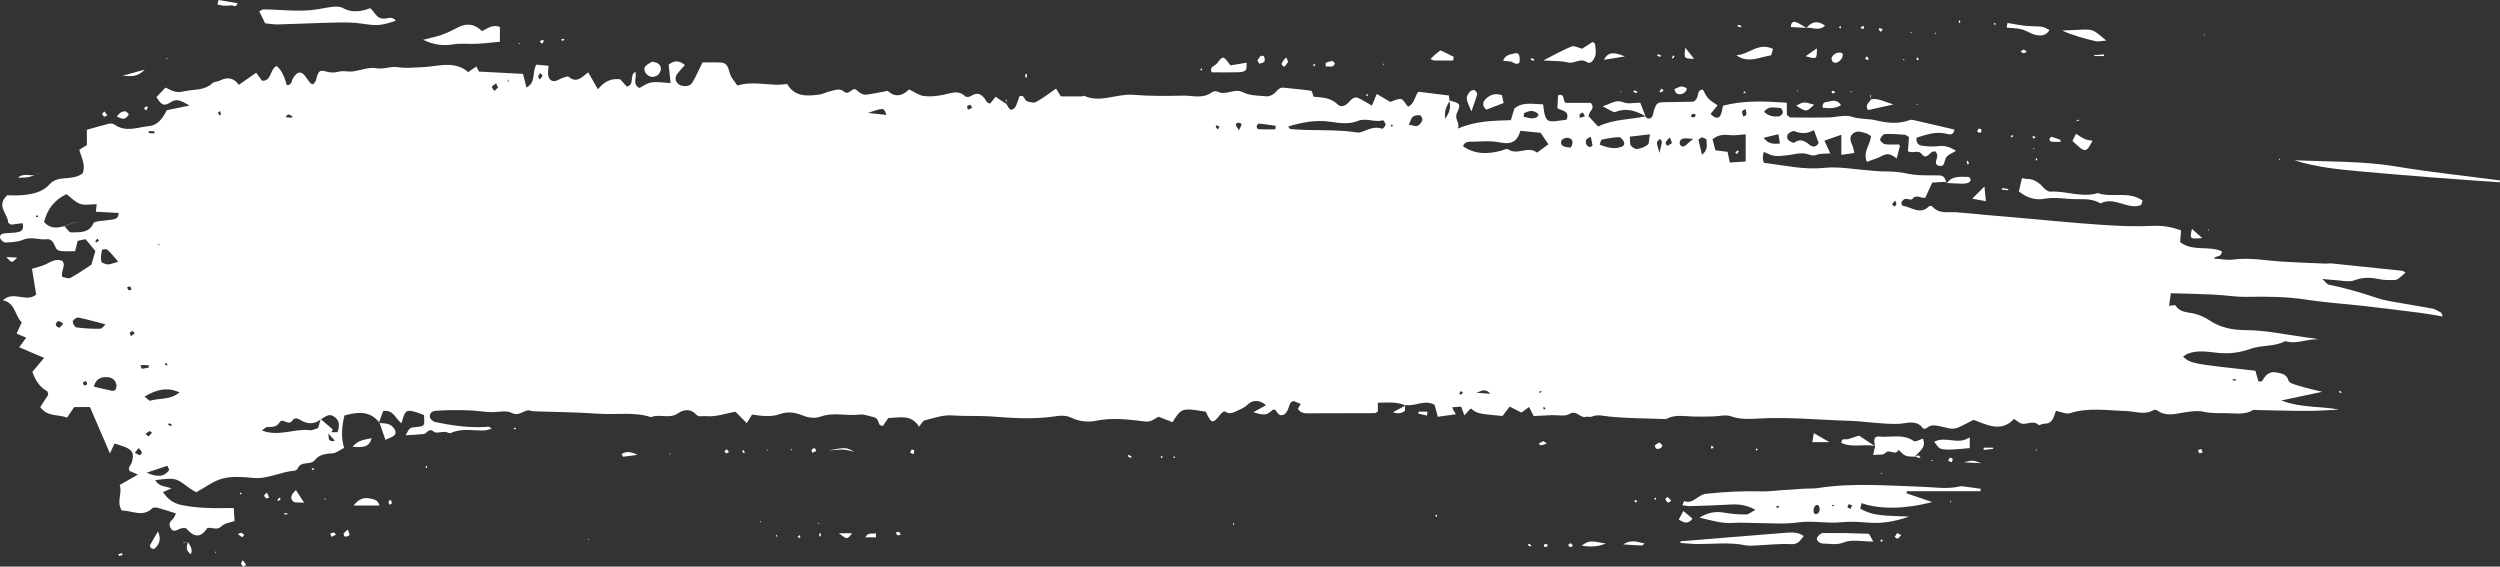 <?xml version="1.0" encoding="utf-8"?>
<!-- Generator: Adobe Illustrator 16.0.0, SVG Export Plug-In . SVG Version: 6.00 Build 0)  -->
<!DOCTYPE svg PUBLIC "-//W3C//DTD SVG 1.1//EN" "http://www.w3.org/Graphics/SVG/1.1/DTD/svg11.dtd">
<svg version="1.1" id="圖層_1" xmlns="http://www.w3.org/2000/svg" xmlns:xlink="http://www.w3.org/1999/xlink" x="0px" y="0px"
	 width="382.678px" height="86.734px" viewBox="0 0 382.678 86.734" enable-background="new 0 0 382.678 86.734"
	 xml:space="preserve">
<rect x="0" y="0" width="382.678" height="86.734" fill="#333333" stroke="none"/>
<g>
	<path fill="#FFFFFF" d="M221.806,15.355c1.694,0.466,1.864,0.546,1.229,1.897c-0.479,1.015,0.492,1.483,0.127,2.433
		c2.729-1.185,5.332-1.2,8.105-1.291c0.172-0.563,0.34-1.117,0.539-1.773c1.189-1.057,2.717-0.688,4.398-0.648
		c0.049,0.349,0.09,0.701,0.148,1.054c0.235,1.435,0.588,1.689,2.022,1.488c0.479-0.066,0.959-0.133,1.419-0.195
		c0.516-1.284-0.536-1.342-1.396-1.736c0.029-0.625,0.063-1.313,0.095-1.98c1.141-0.425,0.629,0.888,1.211,1.14
		c1.312,0,2.623,0,3.802,0c0.755,0.902-0.273,1.188-0.346,2.035c0.392,0.422,0.915,0.99,1.462,1.584
		c2.392-1.148,4.892-1.04,7.267-1.563l-0.015,0.006c0.285,0.481,0.687,0.422,0.987,0.1c0.185-0.197,0.183-0.566,0.273-0.855
		c0.398-1.271,0.534-1.389,1.619-1.407c1.637-0.029,3.273-0.057,4.418-0.075c1.16-0.562,0.338-1.818,1.488-1.849
		c0.771,1.436,0.771,1.436,2.265,2.407c-0.37,0.445-0.729,0.877-1.086,1.308c0.667,0.7,1.259,0.789,1.538,0.177
		c0.205-0.449,0.255-0.971,0.369-1.44c3.232-0.834,6.457-0.684,9.77-0.448c0,0.721,0,1.312,0,1.838
		c0.238,0.187,0.394,0.414,0.551,0.415c1.931,0.021,3.859,0.034,5.789,0.001c1.224-0.021,2.556-0.461,3.636-0.104
		c1.218,0.402,2.425,0.257,3.569,0.527c1.813,0.429,3.531,0.635,5.301-0.039c0.174-0.066,0.41-0.02,0.605,0.025
		c2.064,0.475,4.125,0.958,6.191,1.44c-0.078,0.862-0.726,0.788-1.135,0.674c-1.691-0.475-3.17,0.14-4.643,0.562
		c-0.145,0.882,0.354,1.168,0.837,1.237c0.808,0.118,1.651,0.17,2.455,0.066c0.978-0.125,1.795,0.113,2.736,0.72
		c-0.55,0.341-1.136,0.543-1.466,0.951c-0.391,0.486-0.168,1.686-1.25,1.296c-0.78-0.28-0.047-1.091-0.161-1.646
		c-0.037-0.186-0.177-0.349-0.269-0.521c-0.197,0.037-0.438,0.017-0.584,0.122c-0.463,0.339-0.889,1.097-1.488,0.324
		c-0.602-0.774-1.361-0.044-2.146-0.459c0.056-0.692,0.113-1.458,0.167-2.163c-0.298-0.177-0.462-0.354-0.638-0.365
		c-1.021-0.071-2.046-0.165-3.06-0.104c-0.272,0.018-0.674,0.521-0.715,0.841c-0.027,0.212,0.454,0.662,0.756,0.71
		c0.694,0.104,1.416,0.033,2.127,0.033c0.047,0.09,0.15,0.188,0.133,0.26c-0.135,0.58-0.293,1.156-0.486,1.896
		c-0.752-0.622-1.4-0.888-2.229-0.414c-0.687,0.394-1.483,0.595-2.336,0.919c-0.647-1.523,0.53-2.617,0.644-3.937
		c-0.237-0.136-0.478-0.338-0.751-0.419c-0.688-0.201-1.426-0.517-2.057,0.064c-0.687,0.634-0.218,1.32,0.023,1.986
		c0.096,0.263,0.13,0.546,0.223,0.957c-0.682,0.096-1.263,0.178-1.988,0.279c0-1.051,0-1.937,0-3.068
		c-0.904,0.313-1.674,0.582-2.576,0.896c0.31,0.69,0.551,1.226,0.875,1.95c-0.751,0.068-1.479-0.007-2.088,0.229
		c-0.672,0.262-1.09-0.078-1.646-0.182c-0.958-0.181-2.009,0.16-3.021,0.263c-1.811,0.183-1.812,0.177-3.428-0.537
		c-0.049,0.313-0.123,0.613-0.136,0.917c-0.008,0.196,0.074,0.397,0.149,0.758c3.025,0.345,6.017,1.104,9.213,0.771
		c2.285-0.236,4.646,0.238,6.974,0.396c0.708,0.05,1.416,0.146,2.123,0.146c1.229,0.002,2.416,0.057,3.651,0.334
		c1.582,0.354,3.275,0.241,4.923,0.278c0.853,0.02,0.894,0.683,1.123,1.22l-0.011-0.031c-0.075-0.072-0.151-0.207-0.225-0.205
		c-0.607,0.021-1.215,0.066-1.976,0.115c-0.351,0.755-0.726,1.565-1.077,2.328c-0.741,0.096-1.422-0.625-2.012,0.223
		c-0.107,0.154-0.727-0.108-1.084-0.047c-0.213,0.037-0.443,0.307-0.547,0.526c-0.059,0.126,0.102,0.515,0.196,0.525
		c1.33,0.181,2.652,1.447,4.021,0.076c0.082-0.082,0.418-0.066,0.498,0.024c1.031,1.188,2.424,0.802,3.713,0.894
		c1.539,0.109,3.071,0.277,4.606,0.414s3.069,0.262,4.605,0.396c4.301,0.375,8.599,0.81,12.907,1.104
		c2.648,0.182,5.318,0.286,7.968,0.166c1.498-0.067,2.852,0.148,4.287,0.7c-0.049,0.589-0.102,1.187-0.15,1.775
		c1.889,1.505,4.411,0.502,6.408,1.425c-0.07,0.963-0.865,0.593-1.279,1.096c1.076,0.067,2.078,0.289,3.03,0.158
		c2.479-0.338,4.898,0.155,7.345,0.309c2.252,0.143,4.511,0.217,6.769,0.313c0.309,0.013,0.622-0.06,0.928-0.028
		c3.591,0.364,7.182,0.737,10.77,1.122c0.188,0.021,0.361,0.182,0.541,0.277c-1.288,1.148-1.288,1.167-2.049,1.151
		c-0.619-0.012-1.252,0.004-1.852-0.123c-1.318-0.277-2.54-0.369-3.894,0.146c-0.887,0.338-2.028,0.019-3.057-0.025
		c-0.479-0.021-0.955-0.086-1.882-0.172c0.54,0.512,0.705,0.813,0.923,0.857c2.521,0.508,4.973,1.229,7.412,2.045
		c1.453,0.483,3.01,0.657,4.524,0.941c1.32,0.247,2.65,0.43,3.968,0.688c0.386,0.076,0.745,0.309,1.106,0.488
		c0.229,0.113,0.439,0.264,0.456,0.729c-1.101-0.184-2.197-0.404-3.304-0.546c-2.964-0.381-5.93-0.747-8.898-1.085
		c-2.854-0.324-5.733-0.492-8.567-0.939c-3.071-0.483-6.136-0.497-9.225-0.439c-1.644,0.03-3.29-0.261-4.937-0.341
		c-2.158-0.104-4.32-0.144-6.644-0.216c-0.11,0.756-0.196,1.317-0.289,1.935c0.446-0.029,0.937-0.167,1.009-0.049
		c0.69,1.114,1.854,0.983,2.894,1.252c0.778,0.199,1.563,0.535,2.228,0.983c1.698,1.147,3.604,1.521,5.569,1.528
		c3.112,0.013,6.132,0.685,9.188,1.101c0.703,0.097,1.412,0.146,2.122,0.328c-1.751-0.203-3.424,0.836-5.194,0.252
		c-1.669,0.896-3.617,0.568-5.328,1.184c-1.575,0.563-3.121,0.775-4.787,0.636c-1.604-0.135-3.24-0.512-4.832,0.106
		c-0.254,0.099-0.467,0.297-0.723,0.466c1.246,1.056,1.246,1.056,11.079,2.151c0.145,0.52,0.302,1.076,0.456,1.632
		c0.218-0.02,0.526,0.03,0.578-0.062c0.479-0.878,1.135-1.553,2.188-1.311c0.701,0.159,1.536,0.166,1.842,1.243
		c0.122,0.431,1.161,0.662,1.818,0.865c1.067,0.328,2.164,0.559,3.343,0.854c-1.979,0.42-3.845,0.815-6.271,1.331
		c3.239,1.201,6.08,0.822,8.828,1.4c-1.609,0.068-3.22,0.194-4.828,0.193c-2.576,0-5.152-0.086-7.729-0.134
		c-0.205-0.003-0.453-0.065-0.61,0.025c-1.216,0.697-2.49,0.496-3.81,0.456c-1.229-0.037-2.428,0.077-3.672-0.209
		c-0.945-0.218-2.012-0.063-3.001,0.091c-1.425,0.222-2.831,0.681-4.165-0.307c-0.133-0.099-0.432-0.116-0.576-0.035
		c-1.401,0.799-2.834,0.162-4.253,0.125c-2.847-0.074-5.7-0.574-8.53,0.342c-0.58,0.188-1.352-0.219-2.146-0.372
		c-0.326,0.885-0.459,2.004-1.795,1.975c-0.291-0.008-0.744,0.305-0.854,0.197c-0.902-0.896-2.01,0.214-2.914-0.347
		c-0.254-0.156-0.491-0.34-0.838-0.582c-1.998,2.103-4.094,0.919-6.207,0.145c-0.793,0.396-1.575,0.837-2.396,1.188
		c-0.92,0.395-1.812-0.033-2.709-0.206c-0.701-0.135-1.421-0.321-2.052,0.27c-0.119,0.108-0.514,0.144-0.568,0.063
		c-1.012-1.447-2.578-0.742-3.751-0.705c-2.577,0.083-5.084-0.395-7.623-0.469c-4.623-0.135-9.24-0.61-13.874-0.343
		c-1.4,0.08-2.771,0.152-4.173-0.35c-0.81-0.289-1.824,0.014-2.746,0.028c-1.027,0.019-2.058,0.043-3.082,0.012
		c-1.31-0.04-2.629-0.322-3.888,0.298c-0.092,0.045-0.195,0.096-0.293,0.092c-2.875-0.104-5.76-0.099-8.614-0.386
		c-0.925-0.094-1.765-0.368-2.677,0.017c-0.262,0.109-0.627-0.047-0.916,0.028c-0.885,0.232-1.389-1.109-2.517-0.43
		c-0.687,0.414-1.79,0.131-2.706,0.17c-0.906,0.039-1.813,0.093-2.744,0.142c-0.228-0.448-0.447-0.882-0.705-1.385
		c-0.428,0.309-0.806,0.58-1.18,0.85c-0.54-0.274-1.072-0.547-1.794-0.914c-0.407,0.531-0.776,1.012-1.104,1.439
		c-3.86-0.364-3.86-0.364-4.844-1.166c-0.274,0.292-0.549,0.584-0.998,1.061c-0.156-0.445-0.271-0.77-0.469-1.328
		c-0.367,0.025-0.847,0.058-1.374,0.092c0.062,0.16,0.101,0.302,0.165,0.431c0.082,0.155,0.186,0.303,0.395,0.643
		c-0.952,0.131-1.813,0.25-2.774,0.383c-0.194-0.732-0.346-1.293-0.485-1.825c-1.547-0.879-3.037,0.317-4.539,0.015l0.068,0.079
		c-1.352-0.611-2.753-0.431-4.221-0.417c0,0.539,0,0.931,0,1.335c-0.145,0.085-0.307,0.261-0.469,0.262
		c-3.291,0.021-6.58,0.021-9.871,0.023c-0.723,0-1.479,0.082-1.896-0.722c0.147-0.237,0.296-0.474,0.44-0.708
		c-0.374-0.152-0.752-0.308-1.127-0.46c-0.166,0.112-0.403,0.188-0.481,0.346c-0.228,0.454-0.303,1.003-0.595,1.396
		c-0.314,0.425-0.866,0.668-1.311,0.158c-0.324-0.373-0.406-0.953-1.061-0.305c-0.771,0.767-1.67,0.44-2.678,0.118
		c0.695-0.382,1.246-0.688,1.93-1.063c-1.033-0.905-2.091-0.771-2.703-0.181c-0.551,0.53-1.089,0.751-1.729,1.048
		c-0.7,0.325-1.209,0.559-1.89,0.072c-0.075-0.055-0.502,0.262-0.67,0.479c-1.141,1.483-1.381,1.442-2.22-0.424
		c-3.628-0.609-3.755-0.573-5.096,1.608c-0.573-0.226-1.181-0.465-2.118-0.834c-0.451,0.142-1.053,0.855-2.088,0.728
		c-2.516-0.317-5.029-0.638-7.602-0.096c-1.145,0.239-2.576,0.053-3.622-0.461c-1.069-0.525-2.063-0.294-2.963-0.178
		c-3.042,0.396-6.063,0.222-9.077-0.021c-2.084-0.168-4.166-0.021-6.252-0.182c-1.375-0.104-2.811,0.418-4.194,0.756
		c-0.312,0.075-0.524,0.552-0.894,0.969c-1.192-1.957-3.001-1.355-4.697-1.322c-0.289,0.42-0.567,0.824-0.842,1.225
		c-0.195-0.083-0.463-0.108-0.513-0.229c-0.192-0.47-0.265-1.009-0.89-1.134c-0.707-0.142-1.439-0.476-2.117-0.389
		c-1.99,0.253-4.014-0.399-5.979,0.303c-0.908,0.325-1.834,0.2-2.721-0.157c-1.133-0.457-2.314-0.658-3.467-0.24
		c-1.407,0.51-2.795,0.318-4.326,0.092c-0.25,0.41-0.509,0.834-0.811,1.328c-0.564-0.575-1.113-1.138-1.723-1.76
		c-1.471,0.236-2.963,0.834-4.6,0.672c-0.481-0.048-1.021,0.189-1.406-0.231c-0.893-0.976-1.95-0.777-2.814-0.191
		c-1.324,0.897-2.799,0.026-4.107,0.581c-2.609-0.856-5.314-0.336-7.972-0.526c-3.376-0.241-6.769-0.26-10.155-0.379
		c-0.099-0.004-0.197-0.053-0.293-0.084c-0.986-0.326-1.664,0.99-2.895,0.339c-0.873-0.463-2.185-0.07-3.298-0.122
		c-1.028-0.049-2.052-0.213-3.081-0.266c-1.027-0.053-2.059-0.045-3.09-0.035c-0.723,0.008-1.445,0.048-2.168,0.1
		c-0.598,0.042-1.002,0.408-0.9,0.979c0.053,0.294,0.482,0.677,0.799,0.741c2.7,0.551,5.42,0.954,8.193,0.713
		c0.079-0.007,0.168,0.102,0.475,0.301c-0.471,0.123-0.774,0.26-1.082,0.271c-1.732,0.067-3.501-0.398-5.191,0.399
		c-0.214,0.101-0.576-0.17-0.873-0.181c-0.579-0.021-1.373,0.267-1.701-0.015c-0.818-0.702-1.038,0.289-1.542,0.344
		c-0.904,0.098-1.815,0.131-2.8,0.195c0.645-1.2,0.65-1.177,1.661-1.271c1.263-0.119,1.262-0.13,1.171-1.816
		c-0.332-0.127-0.701-0.293-1.085-0.408c-1.653-0.505-1.846-0.37-2.358,1.636c-0.925-0.563-1.151-2.077-2.813-1.861
		c-0.199,0.543-0.434,1.188-0.668,1.831l0.073-0.071c-1.429-1.81-3.277-1.639-5.339-1.069c-0.379,1.623-0.566,3.302-0.05,4.954
		c-0.661,0.331-1.183,0.784-1.737,0.829c-1.057,0.084-2.031,0.127-2.76,1.067c-0.639,0.826-2.146,0.013-2.611,1.301
		c-0.053,0.146-0.333,0.282-0.518,0.298c-2.137,0.182-4.083,1.325-6.316,1.106c-1.531-0.149-3.161-0.281-4.618,0.086
		c-1.425,0.358-2.687,1.36-4.067,2.105c-0.332-0.195-0.705-0.372-1.027-0.615c-2.138-1.611-2.133-1.615-5.243-1.242
		c0.53,1.037,1.569,0.914,2.468,1.274c-0.465,0.205-0.863,0.38-1.296,0.569c0.72,1.043,1.536,1.707,2.845,1.975
		c2.195,0.447,4.384,0.512,6.598,0.467c0.395-0.008,0.791-0.001,1.393-0.001c0.043,0.716,0.079,1.296,0.121,1.985
		c-0.695,0.25-1.503,0.311-1.93,0.743c-0.67,0.685-1.309,0.302-1.975,0.297c-0.102-0.001-0.254,0.006-0.296,0.066
		c-1.038,1.562-2.051,1.347-3.167,0.052C28.387,80.742,27.725,80.832,27.4,81c-0.523,0.269-0.949,0.433-1.288-0.174
		c-0.292-0.521-0.153-0.957,0.322-1.344c0.202-0.164,0.28-0.479,0.5-0.885c-0.988-0.313-1.842-0.608-2.71-0.845
		c-0.283-0.075-0.732-0.12-0.894,0.037c-1.491,1.46-3.099,0.349-4.694,0.353c-0.867-1.352,0.152-2.658-0.32-3.896
		c0.988-0.565,1.748-1.004,2.8-1.605c-0.573-0.245-0.884-0.378-1.276-0.546c-0.334-0.496,0.193-0.865,0.331-1.328
		c0.401-1.351,0.14-1.877-1.134-2.384c-0.461-0.184-0.945-0.313-1.506-0.492c-0.24,0.515-0.477,1.018-0.707,1.511
		c-1.021-2.375-2.021-4.695-3.053-7.092c-0.889,0-1.67,0-2.407,0c-0.389,0.571-0.73,1.069-1.099,1.61
		c-1.387-0.531-2.986-0.08-4.107-1.602c0.381-0.587,0.805-1.236,1.229-1.89c-0.059-0.188-0.062-0.479-0.188-0.552
		c-1.14-0.648-1.781-1.653-2.246-2.952c0.552-0.659,1.111-1.325,1.796-2.145c-1.396-0.596-2.57-1.096-3.811-1.625
		c0.371-0.506,0.657-0.895,1.076-1.465c-0.502-0.212-0.93-0.394-1.475-0.622c0.23-0.511,0.475-1.044,0.789-1.736
		c-1.073-0.963-0.9-2.917-2.877-3.368c1.627-1.539,3.527,0.418,5.087-0.87c-0.2-1.236-0.411-2.533-0.642-3.95
		c0.773-0.25,1.574-0.397,2.26-0.762c0.754-0.398,1.444-0.8,2.354-0.465c0.691,0.748-0.271,1.504,0.03,2.479
		c0.353,0.051,0.907,0.313,1.231,0.144c1.089-0.574,2.096-1.303,3.222-2.03c0.173-0.603,0.37-1.29,0.601-2.096
		c-0.475-0.572-0.978-1.179-1.502-1.81c-0.438,0.096-0.834,0.182-1.204,0.262c-0.136,0.551-0.255,1.029-0.394,1.586
		c-0.723,0-1.432,0.038-2.133-0.02c-0.275-0.021-0.665-0.188-0.773-0.405c-0.33-0.649-0.551-1.505-1.426-1.407
		c-1.207,0.134-2.388-0.445-3.625,0.077c-0.818,0.344-1.788,0.387-2.695,0.425c-0.277,0.012-0.738-0.396-0.824-0.693
		c-0.139-0.495,0.32-0.682,0.758-0.725c0.709-0.071,1.443-0.031,2.125-0.204c0.521-0.133,0.789-0.604,0.535-1.34
		c-0.595,0.078-1.166,0.153-1.74,0.229c-0.158-0.119-0.449-0.236-0.453-0.36c-0.035-1.322-1.908-2.489-0.138-4.142
		c0.603,0,1.423,0.061,2.23-0.015c1.555-0.141,3.099-0.391,4.226-1.635c0.604-0.666,1.346-0.871,2.207-0.938
		c1.018-0.079,2.066-0.128,2.893-0.77c0.486-1.344-0.227-2.445-0.523-3.605c0.352-0.216,0.695-0.426,1.161-0.713
		c0-0.729,0-1.526,0-2.35c1.187-0.33,2.261-0.651,3.347-0.916c0.268-0.064,0.653-0.045,0.86,0.104
		c1.741,1.271,3.604,0.408,5.378,0.24c1.287-0.122,2.06-1.256,2.646-2.418c1.099-0.227,2.181-0.45,3.476-0.717
		c-1.646-0.946-2.023-1.063-3.028-0.414c-1.058,0.684-1.446,0.008-2.038-0.875c0.453-0.477,0.927-0.975,1.388-1.459
		c0.567,0.241,1.067,0.555,1.607,0.652c0.476,0.085,1.003-0.034,1.494-0.129c1.39-0.268,2.902-0.083,4.071-1.188
		c0.268-0.254,0.785-0.218,1.143-0.403c1.154-0.602,2.147-0.421,2.918,0.646c0.958-0.671,1.791-1.252,2.656-1.855
		c0.323,0.447,0.611,0.85,0.885,1.229c1.527,0.09,1.143-1.772,2.26-2.26c0.923,0.844,1.237,1.914,1.533,2.942
		c0.817-0.022,0.717-0.667,0.949-1.056c0.719-1.199,1.396-1.164,2.156,0.08c0.154,0.252,0.353,0.479,0.552,0.699
		c0.061,0.066,0.188,0.074,0.378,0.145c0.145-0.204,0.391-0.409,0.449-0.659c0.305-1.302,0.497-1.592,1.449-1.32
		c0.738,0.209,1.346,0.232,2.084,0.03c0.637-0.175,1.373,0.056,2.049-0.023c1.215-0.144,2.477-0.703,3.611-0.496
		c1.184,0.215,2.2-0.338,3.342-0.155c1.178,0.188,2.41,0.054,3.619,0.005c0.811-0.03,1.62-0.147,2.428-0.25
		c1.662-0.207,3.286-0.239,4.702,0.998c0.468-0.324,0.858-0.596,1.25-0.866c0.136,0.267,0.272,0.53,0.403,0.784
		c2.238,0.117,4.47,0.234,6.736,0.354c0.161,0.633,0.331,1.305,0.529,2.087c1.518-0.771,0.806-2.3,1.521-3.502
		c0.527,0.049,1.177,0.108,1.873,0.174c-0.042,0.479-0.086,0.778-0.092,1.077c-0.017,0.919,0.483,1.429,1.225,1.228
		c0.293-0.08,0.55-0.28,0.84-0.379c0.361-0.121,0.916-0.396,1.084-0.252c1.242,1.07,2.057,0.051,3.004-0.675
		c0.498,0.871,0.932,1.632,1.486,2.601c0.979-1.229,2.08-1.708,3.424-1.524c0.33,0.37,0.663,0.742,0.994,1.113
		c1.291-0.284,0.326-1.796,1.326-2.246c0.252,0.813-0.534,1.903,0.625,2.458c1.689-1.018,1.689-1.018,4.76-0.757
		c-0.105-0.979-0.207-1.933-0.301-2.816c0.88-0.676,1.592-0.676,2.485,0.063c-0.356,0.401-0.681,0.761-0.997,1.125
		c-0.449,0.521-0.627,1.086-0.129,1.658c0.486,0.563,1.8,0.614,2.201-0.009c0.588-0.911,1.001-1.938,1.617-3.173
		c0.703,0,1.727-0.037,2.744,0.011c0.917,0.044,1.119,0.454,1.482,1.751c0.175,0.625,0.709,1.151,1.105,1.761
		c2.01-0.583,3.924-0.189,5.84-0.113c0.609,0.022,1.224-0.066,1.836-0.104l-0.047-0.02c1.127,1.985,2.988,1.873,4.852,1.647
		c0.602-0.072,1.169-0.397,1.77-0.536c0.687-0.156,1.443-0.487,2.068,0.055c0.805,0.696,1.286-0.757,1.868-0.271
		c0.498,0.416,0.95,0.826,1.595,0.744c1-0.125,1.988-0.35,3.246-0.582c0.932,0.943,2.132,0.934,3.264-0.217
		c0.799,0.377,1.494,0.907,2.25,1.009c0.969,0.131,2.005,0.018,2.975-0.176c1.166-0.231,2.287-0.813,3.372,0.226
		c0.149,0.143,0.64,0.111,0.847-0.025c1.236-0.827,1.861-0.097,2.447,0.865c0.084,0.136,0.313,0.184,0.505,0.287
		c0.241-0.303,0.485-0.607,0.851-1.063c0.558,0.38,1.125,0.768,1.694,1.155l-0.052-0.046c0.204,0.306,0.359,0.678,0.639,0.883
		c0.104,0.073,0.614-0.179,0.73-0.396c0.281-0.525,0.44-1.116,0.645-1.672c0.777-0.281,0.729,0.6,1.123,0.748
		c0.439,0.166,1.07,0.316,1.426,0.123c1.049-0.574,2.004-1.322,3.047-2.039c0.26,0.418,0.468,0.753,0.741,1.194
		c1.042,0,2.147,0.003,3.255-0.006c0.098,0,0.22-0.121,0.287-0.091c2.521,1.143,4.99-0.349,7.508-0.148
		c2.525,0.199,5.075,0.188,7.609,0.125c1.484-0.037,3.064,0.543,4.457-0.515c0.207-0.155,0.657-0.218,0.875-0.101
		c1.277,0.688,2.531-0.601,3.91,0.11c1.028,0.528,2.362,0.491,3.573,0.614c0.359,0.037,0.808-0.164,1.119-0.389
		c0.478-0.342,0.725-1.021,1.478-0.939c1.416,0.15,2.836,0.271,4.242,0.476c0.139,0.02,0.209,0.517,0.354,0.908
		c1.269,0.108,2.643,0.121,3.733,1.213c0.377,0.377,1.067,0.297,1.606-0.304c0.861-0.957,1.127-0.948,1.988-0.48
		c0.504,0.273,0.99,0.576,1.608,0.938c0.28-0.669,0.471-1.124,0.751-1.79c0.689,0.41,1.355,0.806,2.057,1.222
		c0.535-0.164,1.121-0.521,1.646-0.445c0.369,0.053,0.656,0.69,1.072,1.173c0.894-0.38,1.028-1.366,1.461-2.142
		c0.076-0.044,0.172-0.146,0.252-0.136c1.492,0.177,2.983,0.367,4.557,0.566c0.021,0.234,0.047,0.521,0.082,0.818
		c-0.688,1.392-0.682,1.395-0.697,2.76C221.896,17.277,222.162,16.387,221.806,15.355z M50.074,66.171
		c0.551,0.281-0.31,1.605,1.193,1.299c-0.448-0.49-0.822-0.9-1.197-1.31c0.542,0,1.084,0,1.607,0c0.26-0.923,0.399-1.66-0.427-2.307
		c-0.901-0.706-1.474-0.013-2.151,0.336c-1.015,0.826-2.117,0.723-3.121,0.098c-0.564-0.352-0.932-0.343-1.27,0.134
		c-0.582,0.823-1.43-0.537-1.914,0.231c-0.484,0.77-1.16,0.696-1.885,0.71c-0.215,0.005-0.426,0.268-0.822,0.538
		c2.611,0.994,4.963-0.336,7.326-0.047c0.446,0.055,0.936-0.239,1.286-0.338c0.169-0.616,0.275-1.004,0.397-1.364
		c0.611,0.526,1.224,1.054,1.837,1.583C50.79,66.162,50.578,66.455,50.074,66.171z M9.865,34.635c0.342,0.329,0.693,0.95,1.023,0.94
		c1.283-0.044,2.737,0.156,3.432-1.428c0.076-0.174,0.492-0.24,0.761-0.281c0.7-0.104,1.411-0.145,2.111-0.252
		c0.523-0.08,0.993-0.268,0.972-1.015c-1.158-0.063-2.324-0.127-3.493-0.191c0.05-0.438,0.091-0.794,0.132-1.147
		c-0.967,0-1.84,0.205-2.541-0.056c-0.797-0.295-1.439-1.007-2.09-1.493c-1.908,0.937-2.945,2.348-3.428,4.271
		c0.943,1.056,2.012,0.95,3.129,0.618L9.865,34.635z M232.728,20.02c-0.472,1.682-1.453,2.139-3.08,1.79
		c-1.344-0.288-2.789-0.163-4.188-0.122c-0.511,0.016-1.216-0.111-1.522,0.689c1.848,1.277,3.789,1.238,5.799,0.698
		c0.381-0.104,0.918-0.375,1.132-0.221c1.396,1,3.06-0.619,4.401,0.511c0.604-0.438,1.209-0.876,1.805-1.323
		c0.016-0.011-0.059-0.141,0.16,0.37c-0.678-1.003-1.006-1.489-1.404-2.076C234.994,20.252,234.083,20.158,232.728,20.02z
		 M197.194,19.355c0.173,0.25,0.219,0.385,0.277,0.392c3.432,0.331,6.898-0.011,10.322,0.534c0.284,0.045,0.615-0.071,0.896-0.185
		c0.924-0.372,1.826-0.767,2.867-0.395c0.106,0.038,0.516-0.373,0.533-0.598c0.02-0.23-0.339-0.719-0.408-0.697
		c-1.269,0.399-2.526-0.433-3.849,0.11c-1.321,0.543-2.778,0.335-4.208,0.12C201.455,18.311,199.347,18.713,197.194,19.355z
		 M262.14,21.314c0.145,0.557,0.289,1.127,0.434,1.689c0.686,0.088,1.275,0.163,1.871,0.239c0.111,0.539,0.207,1.01,0.336,1.637
		c0.791-0.051,1.559-0.102,2.434-0.159c0-1.498,0-2.787,0-4.161c-0.902,0.057-1.67,0.213-2.408,0.124
		C263.847,20.568,262.99,20.623,262.14,21.314z M277.664,19.92c-1.099,0.591-2.017,0.55-2.979,0.155
		c-0.244-0.1-0.752,0.192-0.998,0.442c-0.15,0.153-0.153,0.682-0.006,0.846c0.232,0.257,0.812,0.579,0.959,0.475
		c0.961-0.688,1.645-0.252,2.399,0.357c0.401,0.325,0.933,0.377,1.347-0.285C278.205,21.412,278,20.85,277.664,19.92z
		 M16.146,49.648c-1.446-0.375-2.8-0.769-4.177-1.042c-0.245-0.049-0.801,0.368-0.829,0.615c-0.033,0.286,0.323,0.864,0.565,0.896
		c1.205,0.156,2.43,0.225,3.645,0.205C15.637,50.318,15.916,49.854,16.146,49.648z M14.354,59.181c0.941,0.22,1.863,0.45,2.797,0.64
		c0.167,0.033,0.475-0.054,0.535-0.176c0.115-0.237,0.188-0.562,0.124-0.81c-0.167-0.642-0.61-1.04-1.296-1.096
		C15.521,57.658,14.721,57.914,14.354,59.181z M27.488,60.066c-2.074-0.928-3.633-0.339-5.363,0.631
		c0.426,0.322,0.713,0.688,0.872,0.638C24.396,60.905,26.041,61.257,27.488,60.066z M252.554,20.563
		c-1.253,0.145-2.107,0.244-3.066,0.354c0.047,0.591-0.045,1.061,0.143,1.351c0.186,0.287,0.676,0.582,0.988,0.539
		c0.563-0.075,1.162-0.311,1.607-0.656C252.459,21.965,252.396,21.404,252.554,20.563z M244.873,22.146
		c1.047,0.387,1.983,0.694,3.026,0.421c0.447-0.117,0.83-0.319,0.701-0.774c-0.096-0.324-0.496-0.805-0.75-0.799
		c-0.896,0.021-1.795,0.191-2.676,0.387C245.03,21.414,244.978,21.863,244.873,22.146z M18.1,40.053
		c-0.723-0.814-1.148-1.374-1.665-1.83c-0.157-0.14-0.808-0.042-0.82,0.024c-0.11,0.574-0.228,1.188-0.118,1.746
		c0.045,0.228,0.637,0.457,0.994,0.481C16.872,40.502,17.27,40.285,18.1,40.053z M25.912,71.938
		c-0.098-0.215-0.195-0.431-0.293-0.645c-0.922,0.31-1.844,0.616-3.17,1.062C24.108,73.086,25.125,73.01,25.912,71.938z
		 M195.214,19.802c0.02-0.183,0.037-0.363,0.057-0.546c-0.855-0.118-1.707-0.255-2.566-0.337c-0.109-0.01-0.321,0.259-0.35,0.421
		c-0.023,0.137,0.146,0.438,0.242,0.44C193.467,19.815,194.341,19.802,195.214,19.802z M270.026,17.119
		c0.707,0.67,1.49,0.775,2.285,0.691c0.229-0.024,0.558-0.354,0.595-0.58c0.034-0.225-0.244-0.714-0.384-0.713
		C271.692,16.525,270.72,16.124,270.026,17.119z M269.963,21.094c0.66,0.913,1.47,0.995,2.494,0.862
		c-0.08-0.483-0.153-0.933-0.233-1.412C271.371,20.752,270.668,20.923,269.963,21.094z M215.662,19.082
		c0.562,0.097,0.991,0.301,1.31,0.188c0.317-0.115,0.616-0.515,0.742-0.854c0.075-0.201-0.171-0.738-0.326-0.762
		c-0.361-0.055-0.846,0-1.119,0.215C215.992,18.086,215.912,18.55,215.662,19.082z M233.276,17.322
		c-0.01,0.183-0.021,0.366-0.032,0.549c0.391,0.086,0.776,0.223,1.172,0.246c0.72,0.047,1.295-0.421,0.996-0.721
		c-0.243-0.246-0.675-0.413-1.024-0.42C234.019,16.971,233.647,17.197,233.276,17.322z M135.681,17.592
		c-0.388-1.152-0.388-1.152-2.823-0.307C134.027,17.412,134.813,17.498,135.681,17.592z M240.468,22.571
		c0.479-0.925,0.206-1.394-0.527-1.481c-0.306-0.036-0.881,0.222-0.942,0.451c-0.231,0.851,0.483,0.912,1.067,1.027
		C240.16,22.588,240.265,22.571,240.468,22.571z M259.16,21.264c-0.661-0.044-1.019-0.117-1.361-0.078
		c-0.442,0.049-0.733,0.313-0.678,0.813c0.012,0.092,0.062,0.197,0.129,0.258c0.422,0.379,0.707,0.048,1.004-0.211
		C258.465,21.861,258.681,21.679,259.16,21.264z M260.521,23.686c0.949-0.709,0.728-1.533,0.697-2.268
		c-0.008-0.145-0.431-0.328-0.686-0.384c-0.129-0.027-0.313,0.191-0.551,0.354C260.146,22.09,260.317,22.814,260.521,23.686z
		 M22.787,56.252c-0.008-0.11-0.014-0.221-0.021-0.33c-0.352-0.021-0.703-0.056-1.055-0.057c-0.068,0-0.207,0.149-0.193,0.187
		c0.055,0.146,0.164,0.394,0.24,0.389C22.104,56.416,22.445,56.32,22.787,56.252z M243.504,20.941
		c-0.351,0.201-0.586,0.255-0.657,0.393c-0.255,0.485-0.008,1.07,0.485,1.162c0.133,0.025,0.44-0.159,0.435-0.222
		C243.718,21.848,243.606,21.428,243.504,20.941z M226.003,60.131c0.635,0.041,1.27,0.082,2.135,0.139
		C227.317,59.342,226.653,59.902,226.003,60.131z M255.601,21.027c-0.316,0.363-0.547,0.534-0.631,0.76
		c-0.052,0.131,0.131,0.351,0.206,0.529c0.248-0.129,0.575-0.203,0.714-0.406C255.969,21.789,255.754,21.467,255.601,21.027z
		 M254.017,23.408c0.217-0.963,0.336-1.321,0.361-1.686c0.012-0.148-0.182-0.312-0.281-0.467c-0.166,0.182-0.462,0.357-0.47,0.547
		C253.612,22.135,253.772,22.475,254.017,23.408z M76.229,13.391c-0.125-0.271-0.209-0.451-0.291-0.631
		c-0.223,0.176-0.535,0.313-0.633,0.546c-0.055,0.128,0.246,0.408,0.387,0.621C75.878,13.74,76.066,13.553,76.229,13.391z
		 M242.61,17.832c-0.146-0.28-0.233-0.451-0.321-0.621c-0.168,0.097-0.392,0.156-0.481,0.3c-0.076,0.119,0.004,0.339,0.018,0.514
		C242.076,17.962,242.328,17.9,242.61,17.832z M267.209,16.685c-0.254,0.162-0.543,0.258-0.549,0.368
		c-0.015,0.258,0.11,0.521,0.18,0.782c0.164-0.093,0.451-0.167,0.47-0.28C267.347,17.29,267.254,17.007,267.209,16.685z
		 M20.266,50.652c-0.137,0.104-0.359,0.188-0.387,0.316c-0.031,0.142,0.117,0.321,0.187,0.485c0.19-0.151,0.38-0.306,0.569-0.458
		C20.512,50.883,20.39,50.768,20.266,50.652z M20.633,69.295c0.332,0.175,0.549,0.336,0.786,0.379
		c0.076,0.015,0.331-0.337,0.292-0.444c-0.088-0.244-0.307-0.439-0.473-0.655C21.07,68.773,20.902,68.975,20.633,69.295z
		 M22.268,66.438c0.224,0.172,0.429,0.375,0.462,0.35c0.199-0.149,0.36-0.354,0.532-0.54c-0.129-0.09-0.302-0.283-0.381-0.251
		C22.665,66.086,22.486,66.271,22.268,66.438z M22.75,20.074c0.023,0.154,0.029,0.31,0.049,0.312
		c0.285,0.021,0.571,0.023,0.857,0.029c-0.019-0.113-0.027-0.323-0.057-0.325C23.321,20.064,23.041,20.074,22.75,20.074z
		 M9.692,49.532c-0.337-0.181-0.586-0.423-0.769-0.38c-0.178,0.041-0.408,0.386-0.389,0.575c0.018,0.171,0.37,0.456,0.522,0.427
		C9.264,50.113,9.418,49.818,9.692,49.532z M189.643,19.938c0.218-0.458,0.359-0.688,0.414-0.937
		c0.011-0.045-0.334-0.236-0.512-0.233c-0.143,0.002-0.416,0.24-0.396,0.301C189.223,19.308,189.391,19.518,189.643,19.938z
		 M223.621,59.846c-0.086,0.129-0.188,0.25-0.246,0.389c-0.015,0.033,0.14,0.191,0.163,0.18c0.146-0.07,0.279-0.174,0.419-0.267
		C223.847,60.047,223.733,59.947,223.621,59.846z M341.719,58.168c0.158,0.041,0.316,0.093,0.478,0.113
		c0.028,0.005,0.073-0.104,0.112-0.164c-0.158-0.039-0.315-0.089-0.477-0.11C341.803,58.002,341.758,58.111,341.719,58.168z
		 M258.808,17.834c0.17,0.049,0.36,0.169,0.506,0.127c0.121-0.034,0.188-0.258,0.278-0.397c-0.166-0.056-0.356-0.188-0.487-0.144
		C258.972,17.465,258.901,17.688,258.808,17.834z M289.615,31.283c0.165,0.147,0.284,0.255,0.403,0.361
		c0.097-0.146,0.262-0.291,0.267-0.441c0.006-0.165-0.136-0.336-0.214-0.504C289.926,30.886,289.78,31.072,289.615,31.283z
		 M43.688,17.919c0.352,0.044,0.62,0.092,0.89,0.101c0.065,0.002,0.136-0.125,0.205-0.192c-0.212-0.11-0.415-0.268-0.64-0.308
		C44.043,17.501,43.901,17.723,43.688,17.919z M14.911,36.505c-0.12,0.156-0.235,0.288-0.323,0.438
		c-0.014,0.021,0.133,0.182,0.153,0.171c0.143-0.072,0.272-0.173,0.406-0.264C15.07,36.736,14.993,36.624,14.911,36.505z
		 M13.156,58.311c-0.156,0.085-0.379,0.136-0.448,0.267c-0.05,0.093,0.106,0.295,0.171,0.448c0.157-0.07,0.419-0.112,0.444-0.215
		C13.36,58.668,13.221,58.48,13.156,58.311z M25.234,55.689c0.047,0.074,0.076,0.18,0.143,0.212
		c0.075,0.038,0.184,0.011,0.278,0.012c-0.06-0.123-0.12-0.245-0.181-0.368C25.396,55.594,25.316,55.641,25.234,55.689z
		 M20.131,44.316c-0.068-0.158-0.098-0.387-0.218-0.457c-0.099-0.056-0.306,0.078-0.464,0.128c0.084,0.157,0.135,0.357,0.264,0.45
		C19.787,44.49,19.986,44.365,20.131,44.316z M148.523,16.013c-0.166,0.09-0.412,0.142-0.478,0.279
		c-0.058,0.121,0.085,0.338,0.14,0.513c0.213-0.108,0.426-0.219,0.64-0.328C148.725,16.322,148.625,16.168,148.523,16.013z
		 M186.674,19.407c-0.151-0.083-0.303-0.168-0.455-0.252c-0.044,0.089-0.146,0.206-0.121,0.261c0.07,0.146,0.195,0.267,0.299,0.396
		C186.489,19.678,186.582,19.543,186.674,19.407z M82.697,11.194c-0.129,0.187-0.312,0.337-0.32,0.498
		c-0.01,0.155,0.159,0.321,0.25,0.48c0.145-0.19,0.336-0.367,0.41-0.585C83.064,11.507,82.821,11.332,82.697,11.194z M77.807,12.133
		c-0.061,0.166-0.098,0.269-0.135,0.369c0.07-0.018,0.142-0.035,0.211-0.051C77.863,12.371,77.845,12.292,77.807,12.133z
		 M25.908,64.779c-0.069,0.063-0.139,0.127-0.209,0.189c0.146,0.088,0.286,0.188,0.443,0.25c0.031,0.012,0.121-0.13,0.186-0.198
		C26.188,64.939,26.049,64.857,25.908,64.779z M24.347,37.543c0.024-0.079,0.05-0.157,0.075-0.236
		c-0.085,0.052-0.169,0.104-0.254,0.154C24.228,37.488,24.287,37.517,24.347,37.543z M33.35,17.281
		c0.111,0.149,0.209,0.278,0.305,0.407c0.061-0.072,0.18-0.152,0.172-0.216c-0.023-0.164-0.104-0.32-0.16-0.479
		C33.561,17.09,33.454,17.188,33.35,17.281z M5.588,32.966c-0.027,0.082-0.057,0.163-0.083,0.245
		c0.112,0.006,0.224,0.013,0.334,0.021c-0.021-0.084-0.026-0.179-0.07-0.248C5.748,32.951,5.651,32.971,5.588,32.966z
		 M236.502,62.378c-0.099-0.016-0.194-0.029-0.293-0.046c0.026,0.119,0.056,0.24,0.082,0.361c0.09-0.03,0.19-0.045,0.263-0.102
		C236.578,62.574,236.521,62.452,236.502,62.378z M235.801,59.861c-0.067,0.043-0.138,0.088-0.207,0.133
		c0.044,0.06,0.087,0.116,0.13,0.175c0.098-0.074,0.196-0.15,0.295-0.226C235.944,59.916,235.873,59.888,235.801,59.861z
		 M213.11,19.389c0.027-0.084,0.058-0.168,0.086-0.252c-0.075-0.021-0.19-0.084-0.219-0.059c-0.055,0.057-0.063,0.158-0.092,0.241
		C212.962,19.344,213.035,19.365,213.11,19.389z"/>
	<path fill="#FFFFFF" d="M303.161,75.189c-3.757,0-7.514,0-11.27,0c-0.018,0.108-0.033,0.217-0.051,0.325
		c1.311,0.447,2.622,0.895,3.898,1.33c-3.953,1.086-8.072,1.162-10.781,0.168c-0.076,0.285-0.15,0.564-0.221,0.828
		c2.143,1.308,4.519,1.045,7.468,1.244c-2.476,0.863-4.374,1.07-6.354,0.91c-1.324-0.106-2.679-0.196-3.992-0.055
		c-2.219,0.238-4.408-0.288-6.65,0.029c-2.124,0.301-4.32,0.092-6.484,0.094c-1.136,0.001-2.277-0.109-3.404-0.021
		c-1.672,0.136-3.198-0.342-5.184-0.813c1.457-0.851,2.57-0.97,3.813-0.748c1.09,0.195,2.214,0.277,3.321,0.267
		c0.424-0.004,0.844-0.402,1.436-0.711c-1.382-0.755-2.572-0.884-3.834-0.806c-2.047,0.124-4.098,0.18-6.148,0.242
		c-0.381,0.012-0.766-0.086-1.195-0.14c0.132-0.324,0.252-0.633,0.257-0.631c1.399,0.531,2.086-0.983,3.358-1.119
		c2.868-0.306,5.719-0.449,8.599-0.366c1.024,0.028,2.058-0.13,3.087-0.197c1.126-0.075,2.253-0.152,3.38-0.219
		c0.72-0.042,1.451,0.002,2.16-0.107c5.228-0.809,10.467-0.357,15.702-0.189c1.953,0.063,3.902,0.408,5.857-0.036
		c0.388-0.089,0.822,0.02,1.232,0.067c0.674,0.08,1.348,0.186,2.02,0.279C303.176,74.941,303.168,75.066,303.161,75.189z
		 M278.21,77.283c-0.1,0.021-0.223,0.014-0.289,0.072c-0.377,0.334-0.443,1.123-0.115,1.312c0.073,0.042,0.198,0.053,0.28,0.021
		c0.444-0.17,0.595-0.761,0.317-1.245C278.365,77.374,278.274,77.335,278.21,77.283z M272.235,77.411
		c-0.086,0.012-0.201-0.007-0.25,0.042c-0.059,0.062-0.061,0.176-0.088,0.269c0.138-0.015,0.273-0.027,0.41-0.041
		C272.285,77.59,272.26,77.5,272.235,77.411z M283.013,77.153c-0.074,0.159-0.244,0.354-0.201,0.466
		c0.053,0.13,0.289,0.187,0.446,0.274c0.081-0.17,0.162-0.339,0.244-0.508C283.339,77.309,283.176,77.23,283.013,77.153z
		 M280.615,77.257c-0.072,0.03-0.144,0.063-0.218,0.092c0.054,0.055,0.099,0.143,0.158,0.152c0.062,0.013,0.137-0.052,0.206-0.083
		C280.713,77.364,280.664,77.311,280.615,77.257z"/>
	<path fill="#FFFFFF" d="M56.675,1.258c0.714,0.618,0.925,1.542,1.96,1.597c0.635,0.033,1.406-0.457,1.964,0.315
		c-2.384,0.794-2.932,0.785-5.13,0.455c-1.2-0.18-2.434-0.21-3.65-0.184c-3.081,0.063-6.16,0.212-9.242,0.298
		c-0.61,0.017-1.226-0.096-1.98-0.161c-0.295-0.591-0.602-1.205-0.905-1.813c0.276-0.158,0.437-0.329,0.595-0.328
		c2.77,0.012,5.537,0.439,8.306-0.01c0.808-0.132,1.608-0.318,2.419-0.393c0.469-0.042,1.032-0.048,1.418,0.169
		C53.791,1.969,55.131,1.818,56.675,1.258z"/>
	<path fill="#FFFFFF" d="M382.644,27.91c-3.481-0.251-6.967-0.485-10.445-0.758c-3.597-0.281-7.189-0.578-10.78-0.907
		c-3.44-0.314-6.885-0.634-10.214-1.718c5.242,0.242,10.486,0.103,15.703,0.975c5.229,0.873,10.512,1.422,15.771,2.114
		C382.666,27.714,382.654,27.813,382.644,27.91z"/>
	<path fill="#FFFFFF" d="M309.029,29.313c0.153-0.657,0.311-1.325,0.479-2.05c0.353,0.057,0.642,0.154,0.922,0.137
		c0.722-0.045,1.753,0.571,2.229,1.176c0.282,0.359,0.812,0.78,1.206,0.757c2.428-0.14,4.813,0.975,7.249,0.219
		c2.199,0.784,4.695-0.38,6.843,1.142c-0.073,0.194-0.104,0.617-0.293,0.705c-0.344,0.162-0.785,0.19-1.178,0.161
		c-1.656-0.128-3.22-1.327-4.966-0.421c-1.508-0.933-3.213-0.554-4.833-0.696c-1.218-0.107-2.483-0.242-3.669-0.027
		C311.469,30.695,310.254,30.252,309.029,29.313z"/>
	<path fill="#FFFFFF" d="M64.764,6.094c1.016-0.268,1.961-0.45,2.857-0.77c0.865-0.308,1.696-0.724,2.515-1.146
		c1.37-0.704,2.571-0.483,3.636,0.583c0.846-0.384,1.577-1.069,2.748-0.642c0,0.725,0,1.508,0,2.271
		c-1.203,0.11-2.361,0.255-3.523,0.313c-1.223,0.063-2.477-0.109-3.669,0.095C67.725,7.072,66.283,6.816,64.764,6.094z"/>
	<path fill="#FFFFFF" d="M257.229,82.863c5.285-0.436,10.566-0.886,15.854-1.287c0.979-0.075,2.022-0.214,3.015,0.463
		c-0.56,0.68-0.824,1.318-1.916,1.255c-1.81-0.104-3.638,0.128-5.457,0.204c-0.509,0.021-1.033,0.074-1.521-0.025
		c-2.447-0.511-4.908-0.184-7.363-0.197c-0.871-0.005-1.744-0.108-2.617-0.167C257.226,83.025,257.229,82.944,257.229,82.863z"/>
	<path fill="#FFFFFF" d="M287.022,68.297c-0.258-1.127-0.109-1.553,0.662-1.474c1.756,0.178,3.613-0.477,5.273,0.694
		c0.244,0.173,0.896-0.231,1.383-0.376c0.613,1.437-0.684,1.972-1.254,2.83l0.053-0.063c-0.486-0.043-1.017,0.021-1.447-0.158
		c-0.416-0.172-0.731-0.591-1.092-0.899c-0.424,1.037-1.416-0.252-2.039,0.515c-0.266,0.326-1.1,0.188-1.842,0.284
		c0.137-0.609,0.219-0.987,0.305-1.365L287.022,68.297z"/>
	<path fill="#FFFFFF" d="M236.235,9.247c1.861-0.939,3.072-1.633,4.355-2.148c0.371-0.151,0.947,0.198,1.586,0.358
		c0.454-0.291,1.042-0.67,1.627-1.046c0.137,0.127,0.35,0.229,0.359,0.35c0.052,0.596,0.191,1.237,0.027,1.782
		c-0.158,0.526-0.658,1.373-1.262,0.972c-1.07-0.715-1.934,0.313-2.936,0.043C239.047,9.303,238.013,9.375,236.235,9.247z"/>
	<path fill="#FFFFFF" d="M286.752,82.9c-1.928-0.014-3.269-0.396-4.688,0.181c-0.875,0.356-1.996,0.147-3.006,0.122
		c-0.617-0.016-1.113-0.573-0.891-0.955c0.176-0.297,0.573-0.656,0.875-0.658c2.316-0.021,4.633,0.017,6.947,0.109
		C286.188,81.707,286.362,82.267,286.752,82.9z"/>
	<path fill="#FFFFFF" d="M265.778,8.453c1.894-0.067,3.412-2.067,5.621-0.959c-0.127,0.357-0.209,0.969-0.377,0.994
		C269.284,8.752,267.551,9.747,265.778,8.453z"/>
	<path fill="#FFFFFF" d="M301.51,66.938c0,0.976,0,1.356,0,1.652c-0.953,0.08-1.819,0.187-2.692,0.217
		c-0.601,0.021-1.242,0.048-1.793-0.143c-0.367-0.125-0.604-0.627-0.967-1.037C297.91,66.671,299.629,68.201,301.51,66.938z"/>
	<path fill="#FFFFFF" d="M251.89,17.796c-1.443-0.802-2.886-1.354-4.591-0.66c-0.35,0.143-0.978-0.398-1.978-0.853
		c1.383-0.48,2.068-1.09,3.212-0.611c0.666,0.279,1.547,0.052,2.543,0.052c0.241,0.638,0.519,1.358,0.795,2.08
		C251.875,17.802,251.89,17.796,251.89,17.796z"/>
	<path fill="#FFFFFF" d="M188.341,10.004c0.875-0.143,1.56-0.254,2.491-0.404c-0.053,0.495,0.033,0.968-0.156,1.144
		c-0.25,0.232-0.713,0.31-1.09,0.316c-1.369,0.035-2.74,0.014-4.115,0.014c-0.404-0.852,0.499-0.954,0.817-1.373
		C187.22,8.477,187.24,8.49,188.341,10.004z"/>
	<path fill="#FFFFFF" d="M322.42,6.203c-0.806,0.064-1.219,0.194-1.582,0.111c-1.737-0.4-3.459-0.857-5.182-1.629
		c0.727-0.037,1.45-0.095,2.176-0.104c0.813-0.013,1.686-0.161,2.428,0.075C320.951,4.875,321.508,5.523,322.42,6.203z"/>
	<path fill="#FFFFFF" d="M307.285,3.521c0.371,0.063,0.742,0.126,1.113,0.186c0.51,0.082,1.018,0.177,1.529,0.236
		c0.408,0.047,0.82,0.047,1.23,0.07c0.515,0.03,1.038,0.012,1.54,0.111c0.346,0.069,0.661,0.303,1.014,0.475
		c-0.534,0.918-1.342,0.891-1.992,0.771c-0.78-0.145-1.483-0.675-2.264-0.879c-0.738-0.194-1.531-0.186-2.299-0.266
		C307.2,3.99,307.244,3.756,307.285,3.521z"/>
	<path fill="#FFFFFF" d="M99.793,9.453c1.017,0.067,1.461,0.599,1.346,1.248c-0.113,0.644-0.623,1.064-1.293,1.07
		c-0.666,0.006-1.434-0.838-1.148-1.461C98.897,9.871,99.544,9.636,99.793,9.453z"/>
	<path fill="#FFFFFF" d="M229.896,14.574c0.086,0.389,0.17,0.771,0.264,1.19c-0.918,0.354-1.801,0.693-2.635,1.017
		c-0.715-0.564-0.557-1.168-0.127-1.607C228.05,14.508,228.877,14.205,229.896,14.574z"/>
	<path fill="#FFFFFF" d="M287.024,68.283c-1.689-0.393-3.486,0.309-5.168-0.492c0.039-0.846,0.715-0.438,1.084-0.582
		c0.478-0.182,0.972-0.317,1.623-0.526c0.748,0.489,1.603,1.05,2.455,1.61C287.022,68.297,287.024,68.283,287.024,68.283z"/>
	<path fill="#FFFFFF" d="M222.444,9.261c-0.983,0-1.969,0.013-2.95-0.012c-0.177-0.004-0.349-0.153-0.522-0.235
		c0.188-0.183,0.37-0.372,0.569-0.544c0.283-0.247,0.573-0.49,0.877-0.715c0.056-0.041,0.194-0.004,0.278,0.037
		c0.605,0.295,1.21,0.601,1.813,0.902C222.487,8.885,222.467,9.072,222.444,9.261z"/>
	<path fill="#FFFFFF" d="M317.232,21.577c0.161-0.328,0.336-0.679,0.541-1.097c0.495,0.301,0.897,0.602,1.347,0.8
		c0.353,0.155,0.763,0.185,1.18,0.276C319.293,23.443,319.221,23.442,317.232,21.577z"/>
	<path fill="#FFFFFF" d="M225.229,17.065c-0.873-2.044-0.897-2.09-0.322-2.923c0.141-0.205,0.512-0.394,0.74-0.356
		c0.192,0.03,0.506,0.444,0.463,0.609C225.896,15.23,225.578,16.039,225.229,17.065z"/>
	<path fill="#FFFFFF" d="M245.79,83.191c-1.143,0.502-2.292,0.553-3.688,0.336C243.247,82.734,243.247,82.734,245.79,83.191z"/>
	<path fill="#FFFFFF" d="M58.004,64.749c0.494,0.055,1.013,0.027,1.474,0.182c0.72,0.239,1.299,1.127,0.977,1.583
		c-0.278,0.395-0.918,0.532-1.46,0.814c-0.348-1.01-0.63-1.832-0.915-2.651C58.077,64.678,58.004,64.749,58.004,64.749z"/>
	<path fill="#FFFFFF" d="M54.107,77.381c0.929-1.135,1.699-1.255,2.527-1.072c0.549,0.121,1.212,0.152,1.448,1.072
		C56.805,77.381,55.65,77.381,54.107,77.381z"/>
	<path fill="#FFFFFF" d="M230.09,9.322c0.289-0.941,1.068-0.976,1.728-1.145c0.672-0.175,0.893,0.247,0.771,1.401
		c-0.511,0.488-0.897-0.068-1.346-0.16C230.877,9.347,230.496,9.354,230.09,9.322z"/>
	<path fill="#FFFFFF" d="M56.887,67.074c-0.394,1.523-1.507,1.391-2.918,1.33C54.829,67.29,55.898,67.32,56.887,67.074z"/>
	<path fill="#FFFFFF" d="M286.365,15.217c1.081-0.237,1.976,0.309,3.459,0.773c-1.649,0.365-2.794,0.617-3.896,0.861
		c-0.531-0.906,0.299-1.187,0.508-1.697L286.365,15.217z"/>
	<path fill="#FFFFFF" d="M24.172,81.359c0.543,1.121,0.244,1.897-0.442,2.57c-0.101,0.098-0.396,0.11-0.522,0.034
		c-0.139-0.083-0.309-0.378-0.26-0.475C23.305,82.805,23.713,82.145,24.172,81.359z"/>
	<path fill="#FFFFFF" d="M248.724,8.638c-1.031,0.166-2.063,0.331-3.209,0.516C246.088,8.049,246.869,7.847,248.724,8.638z"/>
	<path fill="#FFFFFF" d="M251.771,83.209c-0.172,0.103-0.346,0.293-0.516,0.29c-0.773-0.017-1.545-0.085-2.781-0.166
		C249.828,82.454,250.869,83.037,251.771,83.209z"/>
	<path fill="#FFFFFF" d="M281.815,16.113c-0.955,0.533-1.877,0.484-2.817,0.368c-0.113-0.954,0.563-0.831,0.959-0.939
		C280.623,15.358,281.315,15.293,281.815,16.113z"/>
	<path fill="#FFFFFF" d="M128.393,81.623c0.642,0,1.282,0,2.043,0C129.672,82.607,129.672,82.607,128.393,81.623z"/>
	<path fill="#FFFFFF" d="M130.767,69.16c-0.536-0.117-1.067-0.299-1.608-0.332c-0.602-0.039-1.213,0.059-2.348,0.127
		C129.51,68.441,129.51,68.47,130.767,69.16z"/>
	<path fill="#FFFFFF" d="M297.998,28.063c0.831-1.238,2.122-0.972,3.313-0.984c0.12-0.002,0.337,0.278,0.337,0.428
		c0.002,0.156-0.173,0.394-0.325,0.455c-0.272,0.111-0.59,0.162-0.888,0.157c-0.814-0.015-1.631-0.072-2.445-0.1
		C297.987,28.031,297.998,28.063,297.998,28.063z"/>
	<path fill="#FFFFFF" d="M259.08,79.394c-0.709,0.917-1.315,0.605-2.108,0.146c0.202-0.389,0.405-0.774,0.694-1.323
		C258.246,78.699,258.66,79.043,259.08,79.394z"/>
	<path fill="#FFFFFF" d="M257.976,7.314c0.592,0.748,0.938,1.184,1.342,1.691C257.754,8.972,257.763,8.962,257.976,7.314z"/>
	<path fill="#FFFFFF" d="M33.454,0c0.952,0.162,1.905,0.324,2.909,0.496c-0.287,0.777-0.636,0.297-0.91,0.323
		c-0.395,0.036-0.793,0.074-1.186,0.051c-0.332-0.021-0.656-0.126-0.984-0.193C33.34,0.45,33.396,0.225,33.454,0z"/>
	<path fill="#FFFFFF" d="M277.685,16.02c-1.183,1.151-1.183,1.151-2.728,0.151C276.067,15.563,276.067,15.563,277.685,16.02z"/>
	<path fill="#FFFFFF" d="M337.107,36.443c-1.943,0.153-1.943,0.153-1.583-1.406C336.074,35.525,336.539,35.938,337.107,36.443z"/>
	<path fill="#FFFFFF" d="M276.511,4.268c0.789-0.931,1.659-1.205,2.856-0.344c-0.982,0.905-1.972,0.219-2.863,0.339L276.511,4.268z"
		/>
	<path fill="#FFFFFF" d="M277.646,66.305c0.933,0.538,1.498,0.864,2.379,1.375c-1.021,0-1.741,0-2.614,0
		C277.481,67.26,277.543,66.911,277.646,66.305z"/>
	<path fill="#FFFFFF" d="M280.334,8.984c0.136-0.662,0.956-1.123,1.578-0.875c0.079,0.031,0.194,0.152,0.183,0.205
		c-0.063,0.266-0.091,0.594-0.265,0.765c-0.328,0.322-0.697,0.755-1.245,0.415C280.449,9.408,280.414,9.158,280.334,8.984z"/>
	<path fill="#FFFFFF" d="M45.299,75.027c0.402,0.619,0.714,1.097,1.254,1.926c-0.831-0.074-1.396,0.044-1.655-0.184
		C44.387,76.319,44.489,75.724,45.299,75.027z"/>
	<path fill="#FFFFFF" d="M95.137,69.508c0.83-0.561,1.631-0.264,2.455,0.11c-0.729,0.102-1.457,0.208-2.186,0.294
		C95.36,69.917,95.296,69.754,95.137,69.508z"/>
	<path fill="#FFFFFF" d="M303.762,28.548c0.093,0.95,0.144,1.474,0.215,2.254c-0.733-0.136-1.25-0.23-2.088-0.387
		C302.572,29.734,303.015,29.293,303.762,28.548z"/>
	<path fill="#FFFFFF" d="M278.108,7.395c0.014,1.693,0.014,1.693-1.707,1.213C277.044,8.15,277.565,7.779,278.108,7.395z"/>
	<path fill="#FFFFFF" d="M18.774,11.586c1.312-0.362,2.052-0.567,3.38-0.936C21.036,11.786,20.221,11.709,18.774,11.586z"/>
	<path fill="#FFFFFF" d="M134.098,82.25c-0.519,0-1.035,0-1.648,0c0.49-0.899,1.111-0.404,1.597-0.649
		C134.063,81.815,134.08,82.033,134.098,82.25z"/>
	<path fill="#FFFFFF" d="M256.276,13.654c0.363-0.15,0.695-0.357,1.052-0.408c0.258-0.037,0.549,0.121,0.813,0.224
		c0.041,0.015,0.055,0.204,0.021,0.291c-0.221,0.557-0.95,0.838-1.51,0.551C256.515,14.238,256.465,13.992,256.276,13.654z"/>
	<path fill="#FFFFFF" d="M315.418,21.711c-0.477,0-0.955,0.025-1.428-0.02c-0.115-0.01-0.313-0.272-0.286-0.375
		c0.036-0.152,0.271-0.396,0.359-0.373c0.455,0.117,0.894,0.31,1.337,0.477C315.406,21.516,315.412,21.613,315.418,21.711z"/>
	<path fill="#FFFFFF" d="M5.597,26.627c-1.109,0.534-1.109,0.534-2.86,0.584c0.969-0.901,2.104-0.024,2.91-0.606L5.597,26.627z"/>
	<path fill="#FFFFFF" d="M19.162,17.01c0.158,0.132,0.492,0.279,0.525,0.479c0.029,0.168-0.264,0.438-0.47,0.582
		c-0.144,0.101-0.396,0.119-0.575,0.076c-0.266-0.063-0.511-0.213-0.764-0.326c0.203-0.207,0.385-0.441,0.617-0.609
		C18.645,17.105,18.866,17.094,19.162,17.01z"/>
	<path fill="#FFFFFF" d="M192.479,9.24c0.151-0.215,0.289-0.487,0.504-0.67c0.094-0.079,0.477-0.021,0.5,0.054
		c0.084,0.252,0.181,0.612,0.062,0.79c-0.136,0.198-0.491,0.271-0.767,0.33C192.722,9.756,192.601,9.453,192.479,9.24z"/>
	<path fill="#FFFFFF" d="M303.281,70.901c-0.791-0.04-1.583-0.079-2.658-0.133C301.937,70.424,301.937,70.424,303.281,70.901z"/>
	<path fill="#FFFFFF" d="M276.504,4.263c-0.797-0.04-1.592-0.082-2.373-0.122c-0.019-0.707,0.386-0.892,0.775-0.752
		c0.565,0.202,1.069,0.577,1.604,0.879C276.511,4.268,276.504,4.263,276.504,4.263z"/>
	<path fill="#FFFFFF" d="M305.094,68.715c-0.479,0.052-0.959,0.103-1.438,0.153c-0.008-0.115-0.017-0.229-0.023-0.346
		c0.482,0,0.964,0,1.445,0C305.084,68.586,305.088,68.65,305.094,68.715z"/>
	<path fill="#FFFFFF" d="M0.953,39.347c0.636,0.03,1.084,0.053,1.668,0.081C1.816,40.292,1.816,40.292,0.953,39.347z"/>
	<path fill="#FFFFFF" d="M28.786,82.976c0.296,0.563,0.784,1.089,0.427,1.855c-0.789-0.555-0.713-1.18-0.41-1.846L28.786,82.976z"/>
	<path fill="#FFFFFF" d="M290.418,81.589c0.274,0.149,0.438,0.237,0.599,0.325c-0.173,0.185-0.32,0.413-0.531,0.525
		c-0.088,0.047-0.31-0.158-0.469-0.248C290.151,81.988,290.287,81.784,290.418,81.589z"/>
	<path fill="#FFFFFF" d="M322.063,8.586c-0.498,0-0.996,0-1.496,0c-0.004-0.049-0.01-0.098-0.015-0.146
		c0.496-0.035,0.994-0.072,1.49-0.108C322.05,8.416,322.056,8.501,322.063,8.586z"/>
	<path fill="#FFFFFF" d="M218.444,63.612c-0.441-0.091-0.885-0.177-1.323-0.286c-0.021-0.005,0.002-0.307,0.01-0.307
		c0.453-0.017,0.904-0.015,1.356-0.015C218.474,63.208,218.459,63.41,218.444,63.612z"/>
	<path fill="#FFFFFF" d="M215.065,61.985c0,0.306,0,0.612,0,0.894c-0.676,0.558-1.352,0.381-1.864,0.232
		c0.579-0.312,1.261-0.674,1.938-1.043C215.136,62.064,215.065,61.985,215.065,61.985z"/>
	<path fill="#FFFFFF" d="M204.342,9.754c-0.12,0.144-0.226,0.382-0.366,0.404c-0.341,0.055-0.697,0.009-1.049,0.004
		c0.006-0.188-0.05-0.512,0.025-0.547c0.318-0.146,0.675-0.248,1.023-0.275C204.088,9.332,204.222,9.607,204.342,9.754z"/>
	<path fill="#FFFFFF" d="M236.246,67.521c0.226,0.158,0.379,0.265,0.532,0.373c-0.307,0.098-0.606,0.224-0.92,0.273
		c-0.088,0.016-0.213-0.191-0.318-0.298C235.787,67.749,236.035,67.626,236.246,67.521z"/>
	<path fill="#FFFFFF" d="M40.864,75.406c0.124,0.268,0.229,0.5,0.335,0.731c-0.154,0.052-0.354,0.188-0.453,0.136
		c-0.146-0.078-0.285-0.284-0.3-0.448C40.438,75.724,40.662,75.6,40.864,75.406z"/>
	<path fill="#FFFFFF" d="M197.17,9.455c-0.125,0.185-0.271,0.431-0.446,0.65c-0.054,0.063-0.248,0.108-0.277,0.078
		c-0.115-0.136-0.303-0.346-0.262-0.449c0.104-0.275,0.309-0.516,0.487-0.758c0.058-0.075,0.165-0.111,0.25-0.166
		C196.992,8.992,197.062,9.174,197.17,9.455z"/>
	<path fill="#FFFFFF" d="M253.992,67.734c0.2,0.188,0.415,0.295,0.444,0.438c0.068,0.328-0.58,0.691-0.912,0.491
		c-0.129-0.075-0.248-0.438-0.188-0.499C253.515,67.973,253.781,67.863,253.992,67.734z"/>
	<path fill="#FFFFFF" d="M59.998,77.054c-0.137,0.072-0.271,0.146-0.408,0.218c-0.041-0.178-0.134-0.367-0.103-0.531
		c0.019-0.094,0.239-0.147,0.368-0.222C59.902,76.697,59.95,76.875,59.998,77.054z"/>
	<path fill="#FFFFFF" d="M288.196,4.498c-0.1,0.131-0.196,0.26-0.295,0.39c-0.113-0.126-0.241-0.244-0.332-0.387
		c-0.019-0.028,0.119-0.218,0.148-0.209C287.885,4.339,288.039,4.424,288.196,4.498z"/>
	<path fill="#FFFFFF" d="M234.108,83.217c0.096,0.109,0.195,0.227,0.297,0.342c-0.081,0.03-0.186,0.107-0.239,0.083
		c-0.117-0.058-0.209-0.166-0.312-0.254C233.929,83.338,234,83.289,234.108,83.217z"/>
	<path fill="#FFFFFF" d="M306.457,28.79c0.335,0.05,0.67,0.1,1.006,0.147c-0.055,0.063-0.112,0.182-0.164,0.178
		c-0.292-0.013-0.582-0.055-0.871-0.088C306.438,28.949,306.447,28.869,306.457,28.79z"/>
	<path fill="#FFFFFF" d="M302.646,20.166c0.074-0.168,0.112-0.377,0.238-0.481c0.058-0.049,0.379,0.078,0.414,0.184
		c0.044,0.123-0.059,0.415-0.154,0.444C303.004,20.354,302.814,20.223,302.646,20.166z"/>
	<path fill="#FFFFFF" d="M51.071,81.481c0.128,0.11,0.257,0.223,0.385,0.334c-0.229,0.124-0.458,0.247-0.687,0.37
		c-0.078-0.164-0.157-0.327-0.236-0.49C50.713,81.624,50.893,81.553,51.071,81.481z"/>
	<path fill="#FFFFFF" d="M53.248,81.053c0.125,0.419,0.315,0.723,0.231,0.862c-0.097,0.162-0.433,0.222-0.67,0.235
		c-0.066,0.005-0.259-0.354-0.208-0.453C52.705,81.493,52.934,81.351,53.248,81.053z"/>
	<path fill="#FFFFFF" d="M265.944,4.024c0.039-0.078,0.099-0.228,0.119-0.222c0.174,0.041,0.34,0.108,0.511,0.17
		c-0.04,0.068-0.093,0.201-0.119,0.196C266.281,4.139,266.114,4.076,265.944,4.024z"/>
	<path fill="#FFFFFF" d="M111.268,68.771c0.104,0.137,0.209,0.272,0.313,0.412c-0.137,0.073-0.283,0.219-0.407,0.202
		c-0.11-0.018-0.196-0.211-0.294-0.326C111.008,68.963,111.137,68.867,111.268,68.771z"/>
	<path fill="#FFFFFF" d="M255.828,76.666c-0.218,0.119-0.447,0.314-0.515,0.271c-0.18-0.125-0.323-0.337-0.405-0.545
		c-0.021-0.054,0.338-0.334,0.362-0.314C255.476,76.244,255.64,76.456,255.828,76.666z"/>
	<path fill="#FFFFFF" d="M236.862,83.299c0,0.138,0,0.271,0,0.406c-0.174-0.002-0.35-0.004-0.526-0.005
		c0.017-0.134-0.008-0.354,0.058-0.382C236.522,83.258,236.701,83.299,236.862,83.299z"/>
	<path fill="#FFFFFF" d="M124.729,68.583c0.077,0.149,0.155,0.299,0.232,0.448c-0.209,0.09-0.419,0.182-0.628,0.271
		c-0.035-0.17-0.148-0.388-0.084-0.493C124.33,68.684,124.563,68.654,124.729,68.583z"/>
	<path fill="#FFFFFF" d="M119.02,82.182c-0.117-0.062-0.225-0.081-0.246-0.137c-0.021-0.051,0.053-0.138,0.084-0.209
		C118.905,81.939,118.953,82.041,119.02,82.182z"/>
	<path fill="#FFFFFF" d="M240.435,83.122c0.119,0.145,0.237,0.285,0.355,0.43c-0.148,0.07-0.311,0.213-0.447,0.193
		c-0.119-0.016-0.212-0.214-0.316-0.332C240.162,83.316,240.299,83.219,240.435,83.122z"/>
	<path fill="#FFFFFF" d="M82.982,6.711c-0.125-0.119-0.249-0.237-0.373-0.356c0.141-0.097,0.273-0.209,0.428-0.274
		c0.037-0.017,0.217,0.149,0.205,0.182C83.18,6.42,83.074,6.563,82.982,6.711z"/>
	<path fill="#FFFFFF" d="M22.02,16.535c0.15-0.094,0.299-0.193,0.457-0.27c0.015-0.008,0.166,0.17,0.146,0.219
		c-0.061,0.156-0.172,0.292-0.264,0.436C22.246,16.791,22.133,16.664,22.02,16.535z"/>
	<path fill="#FFFFFF" d="M336.945,68.725c0.075,0.164,0.149,0.329,0.227,0.491c-0.17,0.061-0.373,0.203-0.502,0.153
		c-0.111-0.043-0.141-0.304-0.206-0.468C336.625,68.844,336.785,68.783,336.945,68.725z"/>
	<path fill="#FFFFFF" d="M15.617,17.438c0.119-0.127,0.238-0.253,0.357-0.38c0.154,0.195,0.309,0.392,0.463,0.586
		c-0.162,0.075-0.348,0.235-0.48,0.201C15.817,17.807,15.729,17.581,15.617,17.438z"/>
	<path fill="#FFFFFF" d="M42.96,76.412c-0.12,0.101-0.241,0.197-0.362,0.296c-0.048-0.077-0.154-0.205-0.137-0.226
		c0.105-0.119,0.239-0.213,0.363-0.316C42.869,76.248,42.914,76.33,42.96,76.412z"/>
	<path fill="#FFFFFF" d="M36.922,81.537c0.156,0.107,0.313,0.215,0.469,0.322c-0.103,0.133-0.278,0.39-0.297,0.379
		c-0.246-0.146-0.471-0.328-0.699-0.502C36.57,81.67,36.746,81.604,36.922,81.537z"/>
	<path fill="#FFFFFF" d="M37.139,85.751c0.206,0.255,0.391,0.448,0.518,0.673c0.02,0.035-0.275,0.334-0.332,0.31
		c-0.17-0.079-0.352-0.236-0.416-0.404C36.867,86.215,37.02,86.029,37.139,85.751z"/>
	<path fill="#FFFFFF" d="M311.299,21.244c-0.078-0.119-0.156-0.236-0.231-0.354c0.093-0.012,0.188-0.039,0.278-0.025
		c0.093,0.014,0.177,0.066,0.265,0.104C311.506,21.061,311.402,21.152,311.299,21.244z"/>
	<path fill="#FFFFFF" d="M318.082,18.344c0.094,0.006,0.188,0.014,0.28,0.021c-0.108,0.05-0.217,0.125-0.329,0.138
		c-0.07,0.01-0.152-0.075-0.229-0.119C317.896,18.37,317.988,18.356,318.082,18.344z"/>
	<path fill="#FFFFFF" d="M250.467,76.559c0.043,0.067,0.091,0.143,0.14,0.218c-0.084,0.054-0.168,0.105-0.25,0.159
		c-0.064-0.125-0.129-0.251-0.193-0.377C250.263,76.559,250.362,76.559,250.467,76.559z"/>
	<path fill="#FFFFFF" d="M250.194,13.82c0.16,0.085,0.322,0.169,0.482,0.254c-0.076,0.062-0.172,0.188-0.226,0.172
		c-0.167-0.05-0.32-0.151-0.478-0.233C250.049,13.948,250.121,13.885,250.194,13.82z"/>
	<path fill="#FFFFFF" d="M309.785,7.576c0.156,0.108,0.313,0.215,0.469,0.322c-0.164,0.088-0.334,0.252-0.494,0.244
		c-0.162-0.01-0.317-0.187-0.476-0.289C309.451,7.762,309.619,7.669,309.785,7.576z"/>
	<path fill="#FFFFFF" d="M307.98,20.693c0.077,0.03,0.157,0.06,0.237,0.089c-0.094,0.087-0.188,0.175-0.283,0.262
		c-0.056-0.064-0.11-0.131-0.167-0.195C307.84,20.797,307.909,20.745,307.98,20.693z"/>
	<path fill="#FFFFFF" d="M305.176,3.695c0.033-0.063,0.065-0.125,0.098-0.188c0.068,0.039,0.167,0.063,0.197,0.121
		c0.021,0.037-0.055,0.127-0.088,0.193C305.314,3.78,305.245,3.738,305.176,3.695z"/>
	<path fill="#FFFFFF" d="M298.207,70.56c0.084-0.172,0.135-0.386,0.269-0.493c0.061-0.049,0.39,0.088,0.42,0.193
		c0.04,0.138-0.095,0.324-0.152,0.491C298.563,70.688,298.386,70.624,298.207,70.56z"/>
	<path fill="#FFFFFF" d="M280.959,14.16c-0.178,0.056-0.332,0.126-0.489,0.137c-0.031,0.002-0.078-0.222-0.119-0.341
		c0.084-0.022,0.188-0.089,0.248-0.061C280.728,13.955,280.832,14.064,280.959,14.16z"/>
	<path fill="#FFFFFF" d="M262.328,68.451c-0.106,0.093-0.213,0.185-0.32,0.275c-0.034-0.084-0.092-0.165-0.1-0.251
		c-0.007-0.084,0.036-0.173,0.058-0.262C262.086,68.293,262.207,68.372,262.328,68.451z"/>
	<path fill="#FFFFFF" d="M256.099,8.488c0.073,0.027,0.148,0.053,0.225,0.078c-0.069,0.127-0.129,0.261-0.215,0.375
		c-0.015,0.02-0.14-0.044-0.211-0.068C255.963,8.744,256.028,8.617,256.099,8.488z"/>
	<path fill="#FFFFFF" d="M254.367,13.549c0.094,0.107,0.184,0.212,0.272,0.313c-0.137,0.096-0.265,0.207-0.412,0.274
		c-0.041,0.019-0.143-0.098-0.215-0.151C254.127,13.846,254.237,13.707,254.367,13.549z"/>
	<path fill="#FFFFFF" d="M253.84,8.296c0.151,0.077,0.302,0.153,0.452,0.231c-0.068,0.063-0.157,0.188-0.205,0.174
		c-0.161-0.047-0.309-0.145-0.46-0.223C253.698,8.418,253.771,8.357,253.84,8.296z"/>
	<path fill="#FFFFFF" d="M293.433,9.184c-0.024-0.08-0.093-0.181-0.066-0.237c0.033-0.075,0.141-0.118,0.217-0.175
		c0.043,0.133,0.086,0.266,0.128,0.397C293.617,9.175,293.524,9.18,293.433,9.184z"/>
	<path fill="#FFFFFF" d="M287.826,82.832c0.041-0.088,0.063-0.201,0.129-0.254c0.034-0.025,0.217,0.052,0.221,0.094
		c0.011,0.086-0.058,0.181-0.093,0.271C287.997,82.904,287.911,82.868,287.826,82.832z"/>
	<path fill="#FFFFFF" d="M285.479,8.948c0.101-0.116,0.197-0.229,0.297-0.345c0.093,0.142,0.195,0.276,0.265,0.43
		c0.013,0.028-0.146,0.186-0.172,0.172C285.729,9.14,285.606,9.037,285.479,8.948z"/>
	<path fill="#FFFFFF" d="M285.287,3.971c0.021,0.143,0.044,0.284,0.063,0.427c-0.154-0.005-0.313,0.008-0.459-0.026
		c-0.039-0.009-0.076-0.229-0.059-0.238C284.978,4.063,285.133,4.021,285.287,3.971z"/>
	<path fill="#FFFFFF" d="M47.676,71.775c0.08-0.041,0.164-0.121,0.237-0.113c0.073,0.01,0.136,0.107,0.202,0.166
		c-0.082,0.04-0.166,0.117-0.242,0.109C47.803,71.93,47.741,71.833,47.676,71.775z"/>
	<path fill="#FFFFFF" d="M43.982,78.563c0,0.067,0,0.131,0,0.192c-0.163-0.005-0.326-0.008-0.489-0.021
		c-0.005,0-0.001-0.111-0.001-0.171C43.656,78.563,43.819,78.563,43.982,78.563z"/>
	<path fill="#FFFFFF" d="M5.646,26.604c0.27-0.019,0.538-0.034,0.808-0.051c-0.278,0.024-0.559,0.051-0.847,0.073
		C5.597,26.627,5.646,26.604,5.646,26.604z"/>
	<path fill="#FFFFFF" d="M139.322,69.309c0.075-0.177,0.15-0.352,0.226-0.525c0.142,0.063,0.39,0.111,0.401,0.194
		c0.023,0.17-0.077,0.357-0.127,0.54C139.656,69.448,139.489,69.379,139.322,69.309z"/>
	<path fill="#FFFFFF" d="M137.137,81.521c0.16-0.041,0.352-0.155,0.467-0.103c0.128,0.06,0.185,0.271,0.272,0.416
		c-0.174,0.035-0.366,0.134-0.515,0.086C137.256,81.888,137.21,81.662,137.137,81.521z"/>
	<path fill="#FFFFFF" d="M125.68,81.674c-0.02,0.145-0.035,0.29-0.068,0.433c-0.003,0.01-0.21-0.015-0.21-0.021
		c0-0.15,0.017-0.303,0.03-0.453C125.514,81.645,125.596,81.658,125.68,81.674z"/>
	<polygon fill="#FFFFFF" points="125.42,80.062 125.288,80.215 125.213,80.021 	"/>
	<path fill="#FFFFFF" d="M122.076,82.119c0.123-0.065,0.244-0.133,0.366-0.199c0.022,0.082,0.068,0.166,0.061,0.244
		c-0.009,0.078-0.071,0.152-0.111,0.228C122.287,82.302,122.182,82.211,122.076,82.119z"/>
	<path fill="#FFFFFF" d="M183.99,10.691c-0.055,0.044-0.109,0.088-0.164,0.131c-0.028-0.074-0.1-0.181-0.074-0.219
		c0.049-0.073,0.156-0.107,0.238-0.157C183.99,10.528,183.99,10.609,183.99,10.691z"/>
	<path fill="#FFFFFF" d="M172.606,69.818c0.062-0.072,0.163-0.213,0.178-0.205c0.161,0.093,0.31,0.21,0.46,0.32
		c-0.064,0.055-0.158,0.171-0.192,0.154C172.895,70.02,172.753,69.914,172.606,69.818z"/>
	<path fill="#FFFFFF" d="M156.938,11.352c0.093,0,0.177,0,0.26,0c-0.004,0.168-0.004,0.336-0.021,0.502
		c0,0.008-0.229,0.006-0.229-0.002C156.934,11.688,156.938,11.522,156.938,11.352z"/>
	<path fill="#FFFFFF" d="M86.201,5.928c0.074,0.054,0.146,0.107,0.222,0.163c-0.128,0.062-0.257,0.123-0.385,0.187
		C86,6.189,85.965,6.102,85.928,6.015C86.019,5.985,86.109,5.956,86.201,5.928z"/>
	<polygon fill="#FFFFFF" points="79.625,6.677 79.366,6.721 79.404,6.552 	"/>
	<path fill="#FFFFFF" d="M113.824,68.902c0.067,0.133,0.134,0.268,0.201,0.4c-0.082,0.024-0.221,0.088-0.232,0.069
		c-0.077-0.123-0.128-0.263-0.187-0.396C113.68,68.951,113.752,68.927,113.824,68.902z"/>
	<path fill="#FFFFFF" d="M358.035,59.933c0.078-0.04,0.209-0.128,0.227-0.109c0.077,0.083,0.123,0.196,0.183,0.299
		c-0.09-0.001-0.191,0.021-0.271-0.012C358.113,60.086,358.079,59.994,358.035,59.933z"/>
	<path fill="#FFFFFF" d="M78.841,65.457c0.052,0.058,0.103,0.113,0.155,0.17c-0.07,0.035-0.146,0.107-0.209,0.098
		c-0.063-0.011-0.111-0.104-0.164-0.159C78.695,65.528,78.768,65.492,78.841,65.457z"/>
	<path fill="#FFFFFF" d="M120.543,12.871c0.17,0.015,0.34,0.028,0.51,0.043c-0.18-0.016-0.358-0.031-0.547-0.055
		C120.496,12.852,120.543,12.871,120.543,12.871z"/>
	<polygon fill="#FFFFFF" points="121.09,68.971 121.033,68.73 121.229,68.789 	"/>
	<polygon fill="#FFFFFF" points="117.356,68.854 117.531,68.859 117.437,69.052 	"/>
	<polygon fill="#FFFFFF" points="116.336,79.956 116.338,79.791 116.547,79.877 	"/>
	<polygon fill="#FFFFFF" points="90.023,82.529 90.182,82.534 90.098,82.704 	"/>
	<polygon fill="#FFFFFF" points="102.641,69.438 102.537,69.637 102.457,69.429 	"/>
	<path fill="#FFFFFF" d="M18.084,84.881c0.178-0.072,0.354-0.161,0.539-0.207c0.037-0.008,0.115,0.156,0.174,0.24
		c-0.173,0.068-0.343,0.158-0.521,0.193C18.229,85.117,18.148,84.961,18.084,84.881z"/>
	<polygon fill="#FFFFFF" points="32.906,84.461 33.076,84.464 32.99,84.673 	"/>
	<path fill="#FFFFFF" d="M28.803,82.986c-0.254,0.039-0.506,0.08-0.76,0.119c-0.004-0.021-0.007-0.043-0.011-0.064
		c0.247-0.021,0.493-0.044,0.747-0.065C28.786,82.976,28.803,82.986,28.803,82.986z"/>
	<polygon fill="#FFFFFF" points="25.469,9.013 25.563,8.819 25.646,9.018 	"/>
	<polygon fill="#FFFFFF" points="49.764,76.246 49.852,76.479 49.639,76.453 	"/>
	<path fill="#FFFFFF" d="M65.139,71.381c0.062-0.022,0.125-0.045,0.188-0.067c0.021,0.084,0.059,0.17,0.057,0.253
		c-0.002,0.023-0.117,0.045-0.18,0.066C65.182,71.549,65.159,71.464,65.139,71.381z"/>
	<path fill="#FFFFFF" d="M36.688,75.594c0.027-0.066,0.055-0.134,0.08-0.199c0.068,0.031,0.158,0.048,0.194,0.102
		c0.021,0.031-0.038,0.166-0.075,0.174C36.828,75.682,36.755,75.623,36.688,75.594z"/>
	<polygon fill="#FFFFFF" points="296.28,4.967 296.351,5.184 296.151,5.147 	"/>
	<path fill="#FFFFFF" d="M295.771,70.416c0.063,0.047,0.129,0.096,0.192,0.144c-0.135-0.012-0.271-0.021-0.407-0.031
		C295.627,70.49,295.698,70.453,295.771,70.416z"/>
	<path fill="#FFFFFF" d="M293.088,69.972c0.181-0.094,0.354-0.237,0.541-0.258c0.106-0.01,0.233,0.186,0.354,0.287
		c-0.084,0.033-0.18,0.109-0.25,0.093c-0.193-0.05-0.379-0.14-0.58-0.199C293.142,69.908,293.088,69.972,293.088,69.972z"/>
	<polygon fill="#FFFFFF" points="293.417,15.88 293.601,15.991 293.396,16.063 	"/>
	<polygon fill="#FFFFFF" points="292.64,5.025 292.442,5.031 292.534,4.828 	"/>
	<polygon fill="#FFFFFF" points="291.332,9.214 291.339,9.012 291.563,9.119 	"/>
	<polygon fill="#FFFFFF" points="298.496,76.91 298.481,76.693 298.723,76.789 	"/>
	<path fill="#FFFFFF" d="M299.957,3.094c0.043,0.078,0.123,0.159,0.119,0.235c-0.004,0.074-0.092,0.146-0.146,0.217
		c-0.044-0.077-0.125-0.157-0.121-0.231C299.814,3.238,299.904,3.167,299.957,3.094z"/>
	<path fill="#FFFFFF" d="M301.2,25.209c-0.06-0.149-0.134-0.298-0.163-0.453c-0.009-0.041,0.119-0.107,0.186-0.164
		c0.058,0.148,0.13,0.294,0.158,0.447C301.389,25.083,301.264,25.151,301.2,25.209z"/>
	<polygon fill="#FFFFFF" points="275.103,14.027 275.039,13.817 275.205,13.842 	"/>
	<path fill="#FFFFFF" d="M267.135,14.006c0.021,0.074,0.046,0.149,0.068,0.226c-0.106,0.014-0.213,0.026-0.319,0.042
		c0.016-0.081,0.006-0.177,0.049-0.234C266.963,13.998,267.063,14.015,267.135,14.006z"/>
	<path fill="#FFFFFF" d="M268.837,68.643c0.071,0.03,0.145,0.063,0.215,0.095c-0.035,0.081-0.07,0.161-0.107,0.242
		c-0.064-0.033-0.18-0.063-0.185-0.102C268.752,68.803,268.808,68.722,268.837,68.643z"/>
	<polygon fill="#FFFFFF" points="287.922,72.545 287.913,72.371 288.108,72.449 	"/>
	<path fill="#FFFFFF" d="M286.437,15.154c-0.076-0.16-0.16-0.316-0.22-0.482c-0.01-0.026,0.095-0.095,0.146-0.143
		c0.007,0.225,0.011,0.45,0.009,0.682C286.365,15.217,286.437,15.154,286.437,15.154z"/>
	<path fill="#FFFFFF" d="M281.533,4.266c0.004-0.066-0.015-0.168,0.02-0.19c0.066-0.046,0.162-0.049,0.246-0.069
		c-0.008,0.117-0.016,0.233-0.022,0.352C281.694,4.326,281.612,4.296,281.533,4.266z"/>
	<path fill="#FFFFFF" d="M283.146,14.056c0.067-0.028,0.14-0.087,0.198-0.076c0.058,0.01,0.103,0.092,0.15,0.142
		C283.377,14.1,283.263,14.078,283.146,14.056z"/>
	<polygon fill="#FFFFFF" points="349.051,24.482 348.844,24.474 348.951,24.254 	"/>
	<polygon fill="#FFFFFF" points="337.504,5.443 337.317,5.35 337.523,5.299 	"/>
	<polygon fill="#FFFFFF" points="337.914,35.186 338.137,35.123 338.107,35.302 	"/>
	<path fill="#FFFFFF" d="M311.59,24.385c0.029-0.071,0.06-0.145,0.086-0.217c0.069,0.102,0.14,0.202,0.207,0.303
		c-0.059,0.04-0.117,0.078-0.178,0.117C311.668,24.521,311.629,24.453,311.59,24.385z"/>
	<path fill="#FFFFFF" d="M311.672,68.793c0.06,0.025,0.115,0.052,0.172,0.075c-0.082,0.046-0.163,0.092-0.246,0.138
		C311.623,68.936,311.648,68.864,311.672,68.793z"/>
	<polygon fill="#FFFFFF" points="311.359,22.873 311.165,22.754 311.385,22.695 	"/>
	<path fill="#FFFFFF" d="M188.838,79.937c0.047,0.185,0.09,0.274,0.085,0.364c-0.001,0.028-0.126,0.052-0.194,0.075
		C188.76,80.258,188.787,80.138,188.838,79.937z"/>
	<path fill="#FFFFFF" d="M179.596,70.033c0.025-0.057,0.049-0.159,0.078-0.162c0.07-0.004,0.143,0.04,0.215,0.063
		c-0.025,0.06-0.05,0.166-0.077,0.168C179.74,70.104,179.667,70.06,179.596,70.033z"/>
	<path fill="#FFFFFF" d="M177.682,70.033c0.01-0.061-0.002-0.154,0.031-0.175c0.063-0.038,0.15-0.032,0.229-0.044
		c-0.014,0.102-0.029,0.203-0.045,0.305C177.825,70.09,177.754,70.063,177.682,70.033z"/>
	<path fill="#FFFFFF" d="M201.222,9.776c0.043,0.071,0.133,0.192,0.117,0.206c-0.074,0.075-0.177,0.123-0.271,0.179
		c-0.01-0.085-0.049-0.18-0.024-0.253C201.063,9.851,201.159,9.819,201.222,9.776z"/>
	<path fill="#FFFFFF" d="M154.099,15.971c-0.062-0.252-0.124-0.503-0.185-0.756c0.059,0.035,0.17,0.071,0.168,0.104
		c-0.009,0.191-0.043,0.383-0.053,0.589C154.047,15.925,154.099,15.971,154.099,15.971z"/>
	<path fill="#FFFFFF" d="M234.271,9.09c0.061-0.065,0.143-0.199,0.178-0.188c0.15,0.048,0.287,0.139,0.428,0.215
		c-0.055,0.072-0.135,0.215-0.16,0.206C234.562,9.263,234.416,9.17,234.271,9.09z"/>
	<polygon fill="#FFFFFF" points="248.14,14.128 247.978,14.033 248.156,13.965 	"/>
	<path fill="#FFFFFF" d="M253.446,76.501c-0.071-0.023-0.202-0.044-0.206-0.073c-0.007-0.081,0.041-0.168,0.065-0.253
		c0.073,0.024,0.203,0.044,0.207,0.073C253.521,76.33,253.474,76.416,253.446,76.501z"/>
	<polygon fill="#FFFFFF" points="211.655,9.883 211.776,9.698 211.844,9.922 	"/>
	<path fill="#FFFFFF" d="M209.308,14.717c-0.068-0.026-0.136-0.058-0.203-0.086c0.037-0.077,0.063-0.164,0.119-0.225
		c0.016-0.016,0.174,0.057,0.172,0.082C209.392,14.566,209.34,14.642,209.308,14.717z"/>
	<path fill="#FFFFFF" d="M219.909,79.107c-0.064-0.027-0.182-0.049-0.186-0.083c-0.008-0.078,0.039-0.161,0.063-0.243
		c0.065,0.027,0.183,0.049,0.187,0.082C219.979,78.941,219.935,79.025,219.909,79.107z"/>
	<path fill="#FFFFFF" d="M11.22,34.104c-0.45,0.178-0.902,0.354-1.353,0.531c-0.002-0.002,0.006-0.034,0.005-0.037
		c0.464-0.183,0.929-0.359,1.392-0.538L11.22,34.104z"/>
	<path fill="#FFFFFF" d="M11.264,34.061c0.138,0.026,0.274,0.054,0.41,0.08c-0.065-0.029-0.13-0.078-0.196-0.082
		c-0.082-0.004-0.167,0.029-0.254,0.047C11.22,34.104,11.264,34.061,11.264,34.061z"/>
	<path fill="#FFFFFF" d="M265.856,23.572c-0.08-0.054-0.16-0.107-0.24-0.16c0.104-0.133,0.201-0.271,0.322-0.387
		c0.013-0.013,0.149,0.104,0.23,0.163C266.065,23.316,265.961,23.444,265.856,23.572z"/>
</g>
</svg>
